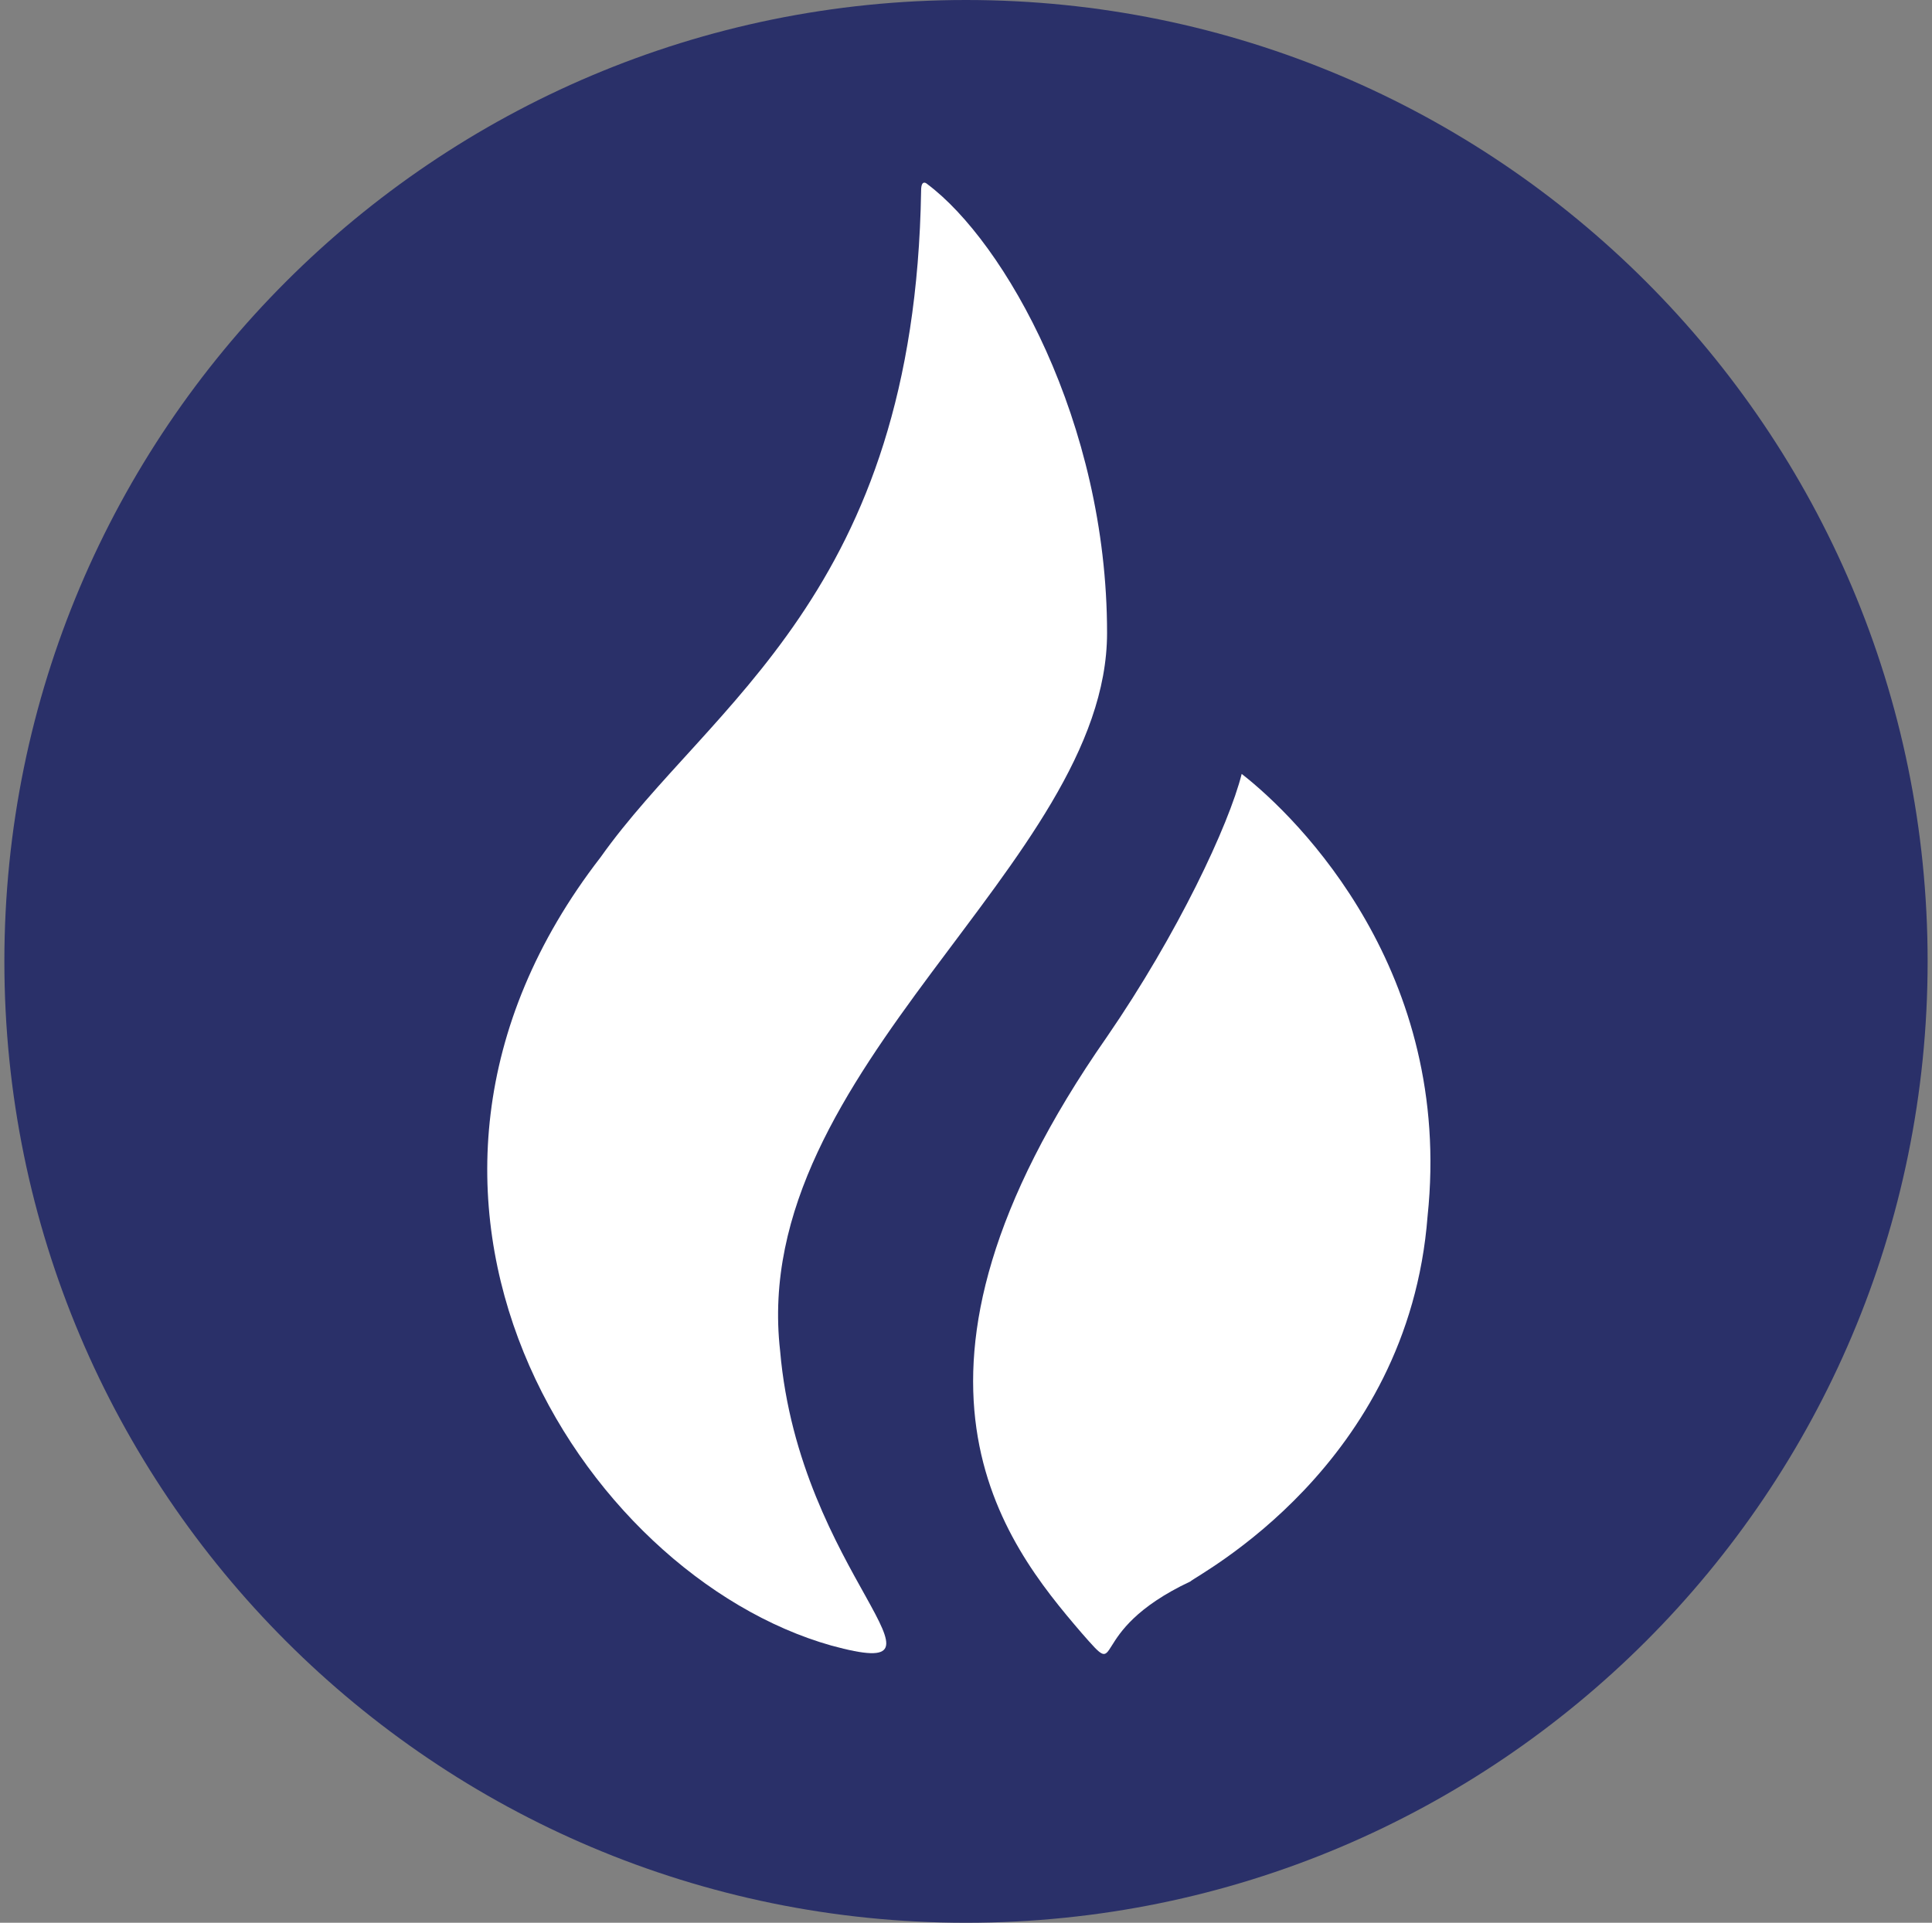<svg width="221" height="220" viewBox="0 0 221 220" fill="none" xmlns="http://www.w3.org/2000/svg">
<rect x="0" y="0" width="221" height="220" fill="#808080" stroke="none"/>
<g clip-path="url(#clip0_2_20411)">
<path d="M110.5 220C171.251 220 220.5 170.751 220.5 110C220.5 49.249 171.251 0 110.5 0C49.749 0 0.5 49.249 0.5 110C0.5 170.751 49.749 220 110.5 220Z" fill="#2A3069"/>
<path d="M126.636 72.414C126.636 48.214 114.901 27.685 106.101 21.085C106.101 21.085 105.365 20.349 105.365 21.814C104.636 68.014 81.165 80.485 68.701 98.085C38.636 136.95 66.501 180.214 95.101 188.285C111.236 192.685 91.436 180.214 89.236 154.55C85.565 122.285 126.636 98.814 126.636 72.414Z" fill="white"/>
<path d="M142.036 88.549C140.565 94.414 134.7 106.885 126.636 118.614C99.5 157.485 114.9 176.549 123.7 186.814C128.836 192.685 123.7 186.814 136.165 180.949C136.9 180.214 161.1 167.749 163.3 139.149C166.236 111.285 148.636 93.685 142.036 88.549Z" fill="white"/>
</g>
<defs>
<clipPath id="clip0_2_20411">
<rect width="220" height="220" fill="white" transform="translate(0.5)"/>
</clipPath>
</defs>
</svg>
